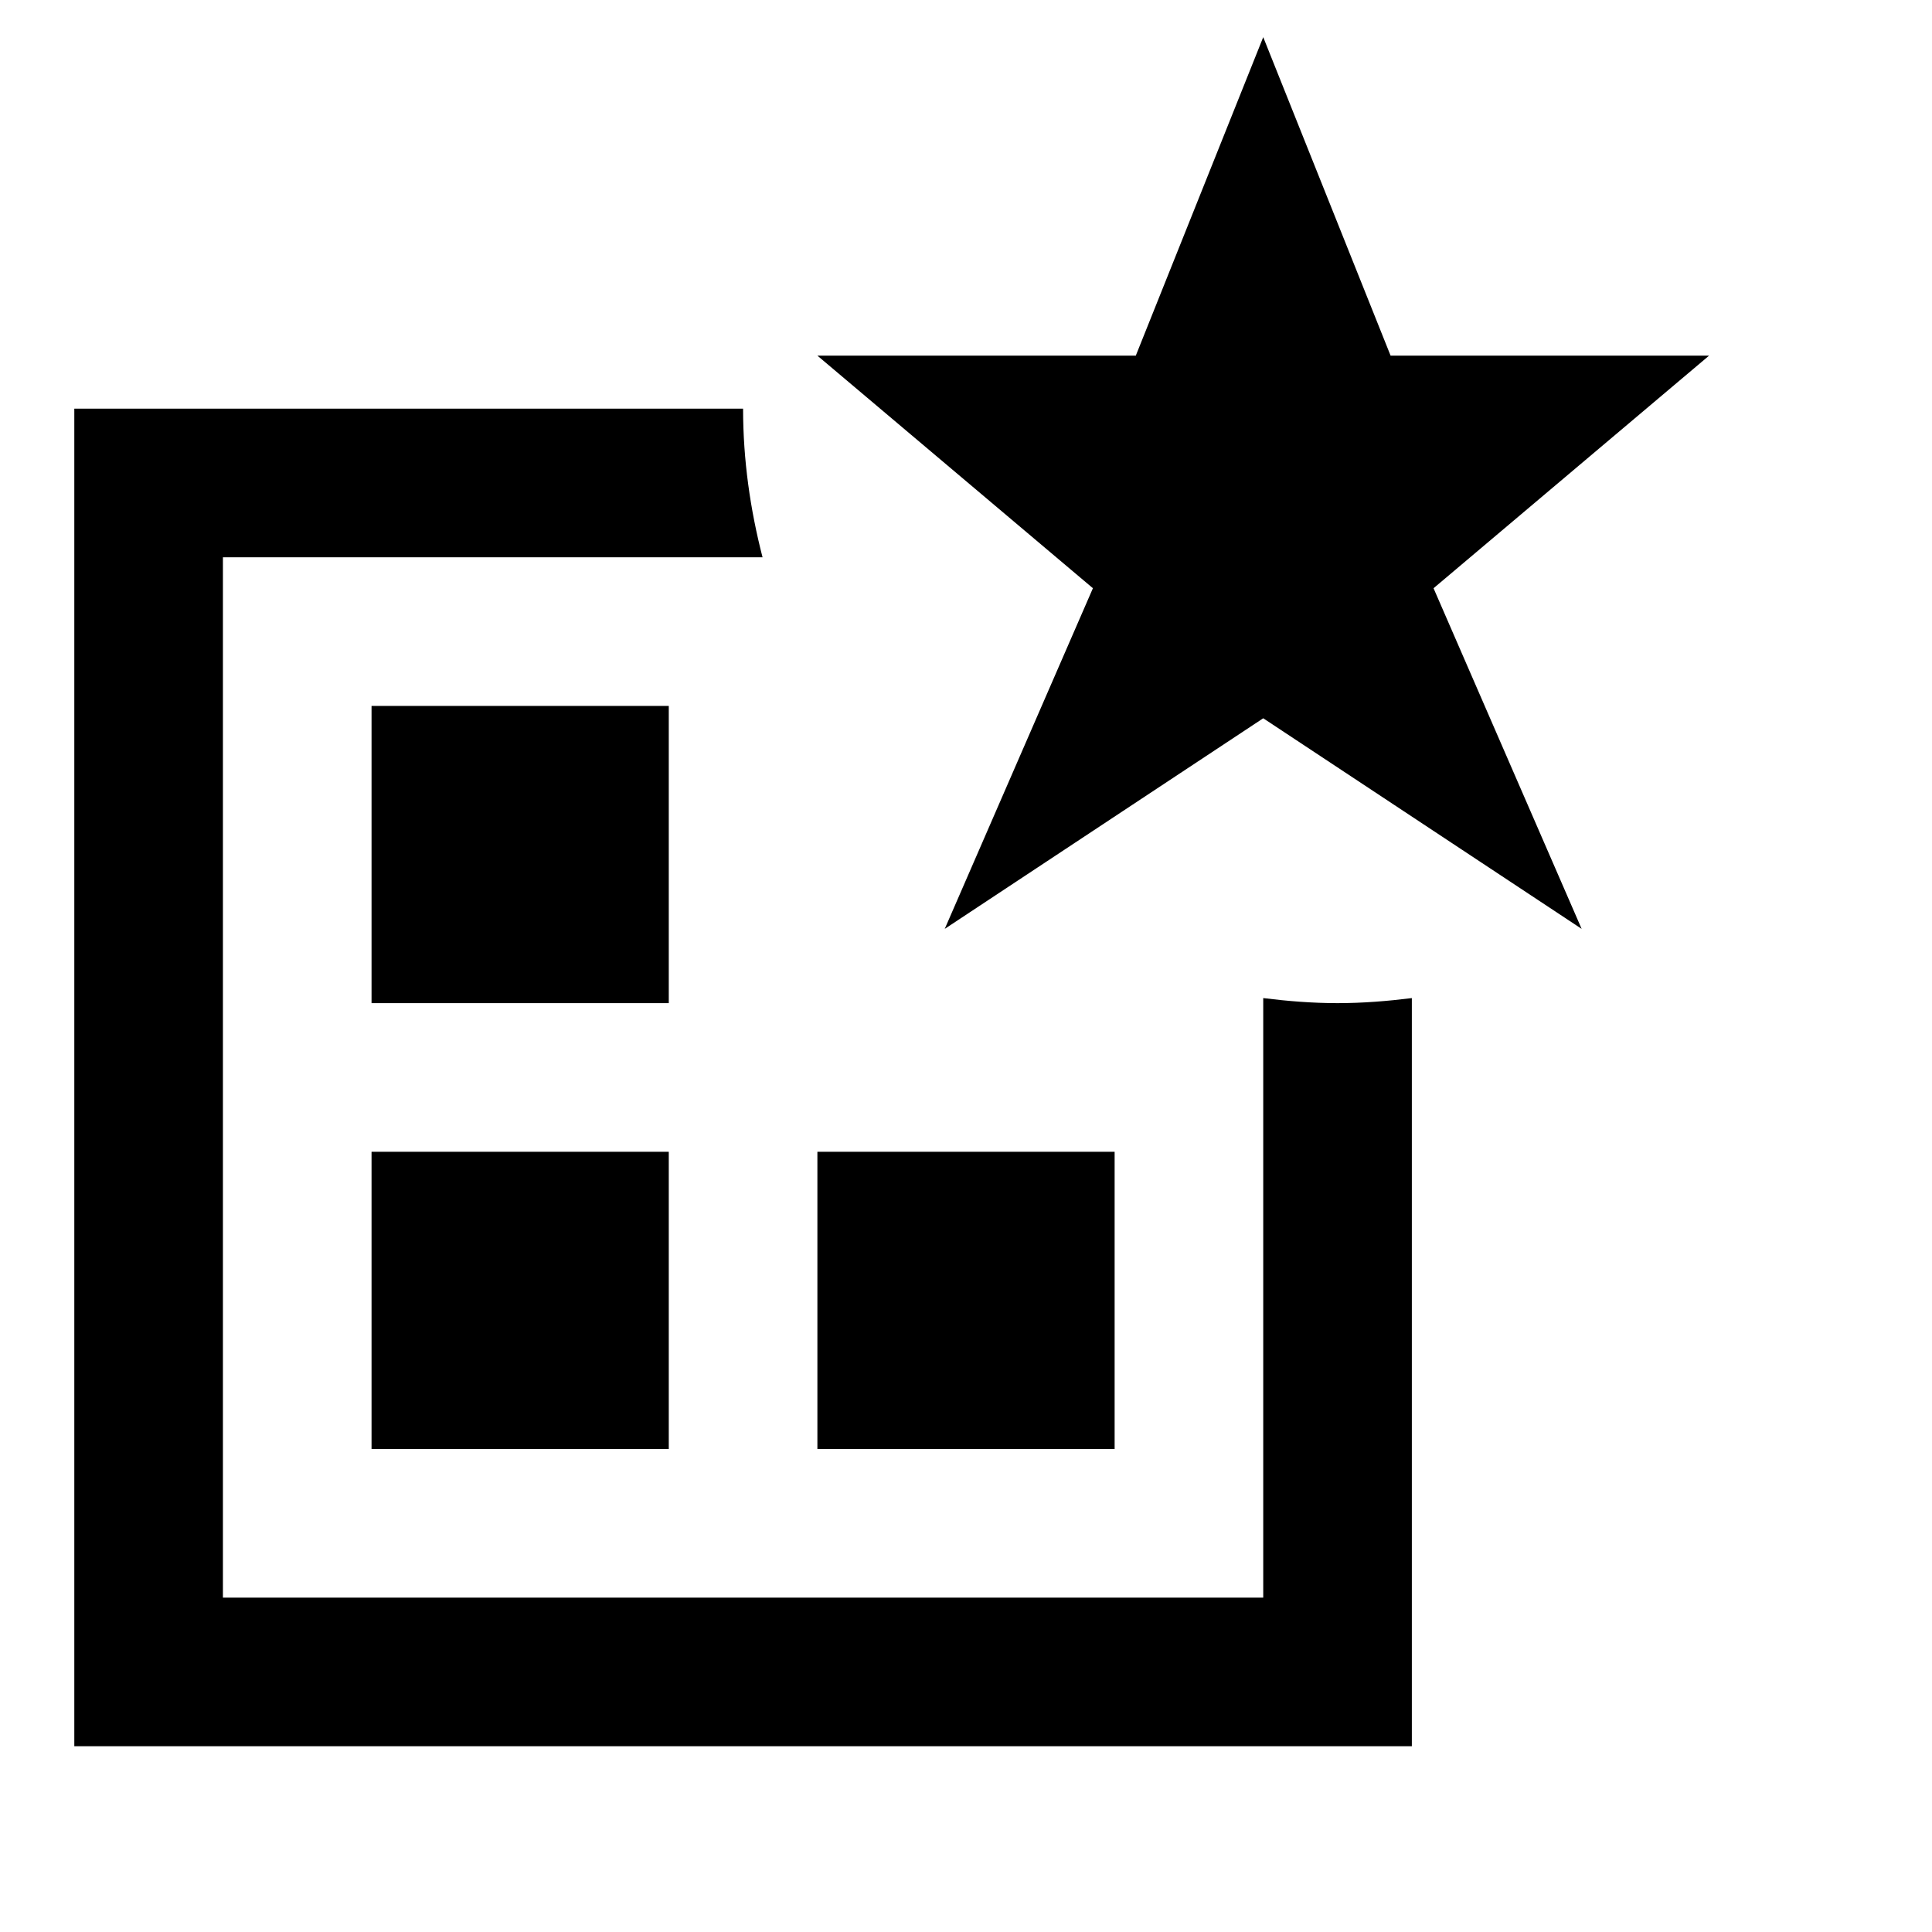 <svg viewBox="0 0 2080 2080" version="1.1" xmlns="http://www.w3.org/2000/svg" height="26pt" width="26pt">
    <path d="M720.008 759.976h-320v320.007h320V759.976zm-320 800.017h320v-320.007h-320v320.007zM1360 1074.543v645.454H240V599.972h580.96C807.76 548.852 800 495.33 800 439.97H80V1880h1440v-805.458c-26.24 3.28-52.88 5.44-80 5.44-27.12 0-53.76-2.16-80-5.44zm-159.992 165.443h-320v320.007h320v-320.007zM1840 382.887h-342.88L1360 40l-137.2 342.887H880l296.64 250.406-159.52 366.728L1360 773.296l342.8 226.725-159.44-366.728L1840 382.887z" stroke="none" stroke-width="1" fill-rule="evenodd"/>
</svg>
